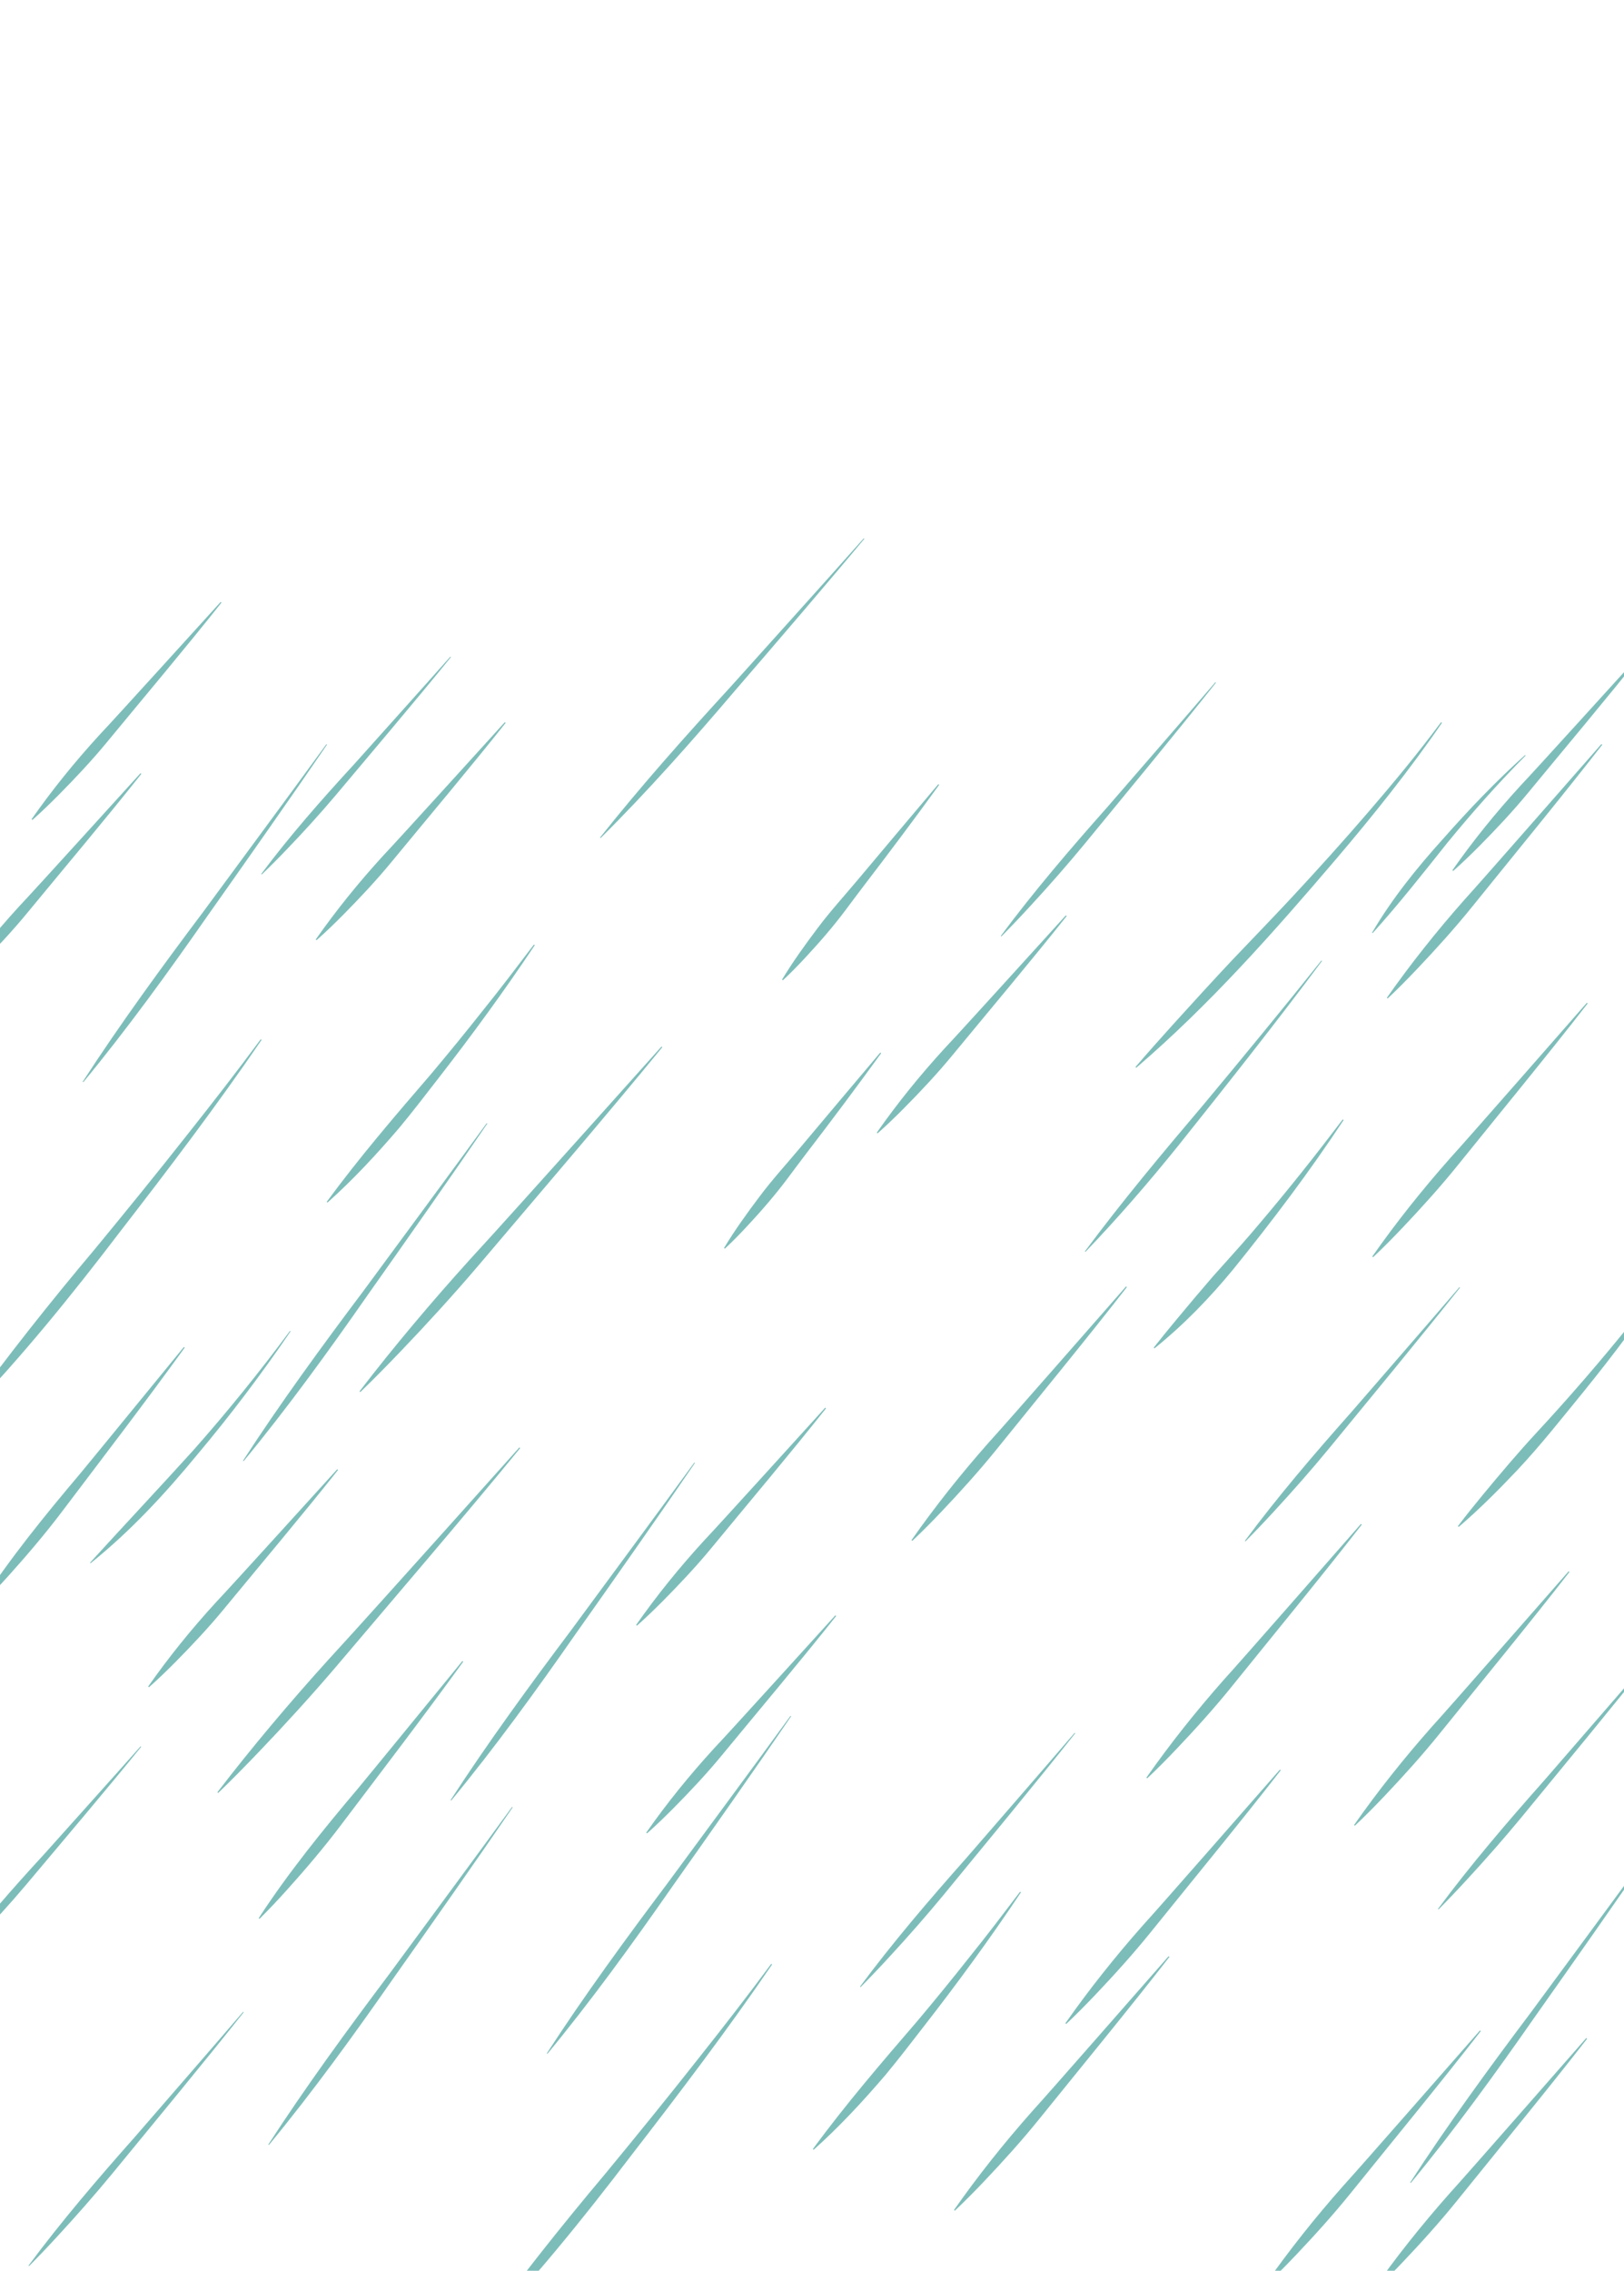 <?xml version="1.0" encoding="UTF-8"?>
<svg id="Ebene_4" data-name="Ebene 4" xmlns="http://www.w3.org/2000/svg" viewBox="0 0 932.53 1303.54">
  <defs>
    <style>
      .cls-1 {
        fill: #7dbdb9;
      }
    </style>
  </defs>
  <path class="cls-1" d="M827.99,414.95c-18.5,27-39.77,53.54-61,78.45-35.84,42.01-72.54,83.53-114.55,119.55,0,0-.43-.43-.43-.43,7.2-8.4,14.55-16.63,21.95-24.83,9.88-10.95,23.47-25.79,33.57-36.53,10.15-10.68,24.16-25.15,34.18-35.94,14.55-15.62,30.19-32.98,44.15-49.23,14.4-16.69,28.44-33.7,41.62-51.39,0,0,.49,.35,.49,.35h0Z"/>
  <path class="cls-1" d="M957.7,732.92c-14.56,22.93-31.46,45.06-48.53,66.17-12.37,15.12-24.46,30.53-37.85,44.78-10.77,11.37-21.79,22.48-33.73,32.67,0,0-.44-.42-.44-.42,4.73-6.26,9.64-12.34,14.61-18.37,9.78-11.84,20.18-24.12,30.6-35.38,7.4-7.98,16.36-17.91,23.45-26.09,7.14-8.12,15.79-18.35,22.69-26.75,9.94-12.01,19.59-24.26,28.69-36.94,0,0,.5,.34,.5,.34h0Z"/>
  <path class="cls-1" d="M307.09,542.56c-17.5,26.27-36.35,52.05-55.74,76.94-7.29,9.38-14.5,18.84-22.11,27.98-12.79,14.96-26.5,29.76-41.2,42.87,0,0-.44-.41-.44-.41,18.75-25.53,39.33-49.51,59.99-73.47,10.16-12.1,20.17-24.33,29.96-36.74,9.94-12.3,19.46-24.92,29.05-37.51,0,0,.49,.35,.49,.35h0Z"/>
  <path class="cls-1" d="M586.24,1086.3c-17.5,26.27-36.35,52.05-55.74,76.94-7.29,9.38-14.5,18.84-22.11,27.98-12.79,14.96-26.5,29.76-41.2,42.87,0,0-.44-.41-.44-.41,18.75-25.53,39.33-49.51,59.99-73.47,10.16-12.1,20.17-24.33,29.96-36.74,9.94-12.3,19.46-24.92,29.05-37.51,0,0,.49,.35,.49,.35h0Z"/>
  <path class="cls-1" d="M187.78,427.45c-19.4,28.46-48.22,69.46-68.41,98.02-22.47,32.25-46.57,65.52-71.54,95.76,0,0-.34-.25-.34-.25,21.3-32.88,45.56-66.09,69.16-97.48,20.8-28.27,50.41-68.29,70.78-96.3,0,0,.34,.24,.34,.24h0Z"/>
  <path class="cls-1" d="M539.29,450.53c-13.58,18.79-28.84,39.13-43,57.6-3.65,4.75-7.2,9.57-10.8,14.37-7.19,9.6-15.06,18.64-23.23,27.42-4.09,4.39-8.28,8.71-12.72,12.81l-.47-.38c6.23-10.32,13.25-20.03,20.47-29.63,7.18-9.59,15.28-18.43,22.97-27.61,11.49-13.71,34.73-41.3,46.29-54.95,0,0,.48,.37,.48,.37h0Z"/>
  <path class="cls-1" d="M505.97,604.6c-13.58,18.79-28.84,39.13-43,57.6-3.65,4.75-7.2,9.57-10.8,14.37-7.19,9.6-15.06,18.64-23.23,27.42-4.09,4.39-8.28,8.71-12.72,12.81l-.47-.38c6.23-10.32,13.25-20.03,20.47-29.63,7.18-9.59,15.28-18.43,22.97-27.61,11.49-13.71,34.73-41.3,46.29-54.95,0,0,.48,.37,.48,.37h0Z"/>
  <path class="cls-1" d="M496.33,309.27c-21.1,25.37-52.38,61.82-74.28,87.19-24.41,28.69-50.48,58.18-77.18,84.63,0,0-.31-.28-.31-.28,23.3-29.43,49.53-58.84,74.98-86.56,22.47-25.03,54.44-60.43,76.47-85.25,0,0,.32,.27,.32,.27h0Z"/>
  <path class="cls-1" d="M698.21,391.9c-22.81,28.75-51.94,63.97-75.33,92.47-9.99,12.12-20.78,24.39-31.41,35.91-5.37,5.86-10.87,11.63-16.48,17.29l-.32-.27c18.61-25.14,39.97-50.08,60.79-73.53,18.33-21.19,44.43-51.15,62.42-72.13,0,0,.32,.27,.32,.27h0Z"/>
  <path class="cls-1" d="M139.92,1155.17c-22.81,28.75-51.94,63.97-75.33,92.47-9.99,12.12-20.78,24.39-31.41,35.91-5.37,5.86-10.87,11.63-16.48,17.29l-.32-.27c18.61-25.14,39.97-50.08,60.79-73.53,18.33-21.19,44.43-51.15,62.42-72.13,0,0,.32,.27,.32,.27h0Z"/>
  <path class="cls-1" d="M838.37,739.16c-22.81,28.75-51.94,63.97-75.33,92.47-9.99,12.12-20.78,24.39-31.41,35.91-5.37,5.86-10.87,11.63-16.48,17.29,0,0-.32-.27-.32-.27,18.61-25.14,39.97-50.08,60.79-73.53,18.33-21.19,44.43-51.15,62.42-72.13,0,0,.32,.27,.32,.27h0Z"/>
  <path class="cls-1" d="M617.38,995.04c-22.81,28.75-51.94,63.97-75.33,92.47-9.99,12.12-20.78,24.39-31.41,35.91-5.37,5.86-10.87,11.63-16.48,17.29,0,0-.32-.27-.32-.27,18.61-25.14,39.97-50.08,60.79-73.53,18.33-21.19,44.43-51.15,62.42-72.13,0,0,.32,.27,.32,.27h0Z"/>
  <path class="cls-1" d="M781.96,875.2c-22.5,29-51.55,64.3-74.7,93.01-9.82,12.18-20.84,24.38-31.62,35.73-5.49,5.77-11.07,11.46-16.9,16.92l-.46-.39c13.64-19.48,28.68-38.34,44.42-56.14,10.91-11.95,67.02-76.17,78.79-89.52,0,0,.47,.38,.47,.38h0Z"/>
  <path class="cls-1" d="M735.43,1016.23c-22.5,29-51.55,64.3-74.7,93.01-9.82,12.18-20.84,24.38-31.62,35.73-5.49,5.77-11.07,11.46-16.9,16.92l-.46-.39c13.64-19.48,28.68-38.34,44.42-56.14,10.91-11.95,67.02-76.17,78.79-89.52,0,0,.47,.38,.47,.38h0Z"/>
  <path class="cls-1" d="M911.35,1170.33c-22.5,29-51.55,64.3-74.7,93.01-9.82,12.18-20.84,24.38-31.62,35.73-5.49,5.77-11.07,11.46-16.9,16.92l-.46-.39c13.64-19.48,28.68-38.34,44.42-56.14,10.91-11.95,67.02-76.17,78.79-89.52,0,0,.47,.38,.47,.38h0Z"/>
  <path class="cls-1" d="M850.29,1165.97c-22.5,29-51.55,64.3-74.7,93.01-9.82,12.18-20.84,24.38-31.62,35.73-5.49,5.77-11.07,11.46-16.9,16.92l-.46-.39c13.64-19.48,28.68-38.34,44.42-56.14,10.91-11.95,67.02-76.17,78.79-89.52,0,0,.47,.38,.47,.38h0Z"/>
  <path class="cls-1" d="M901.2,902.4c-22.5,29-51.55,64.3-74.7,93.01-9.82,12.18-20.84,24.38-31.61,35.73-5.49,5.77-11.07,11.46-16.9,16.92l-.46-.39c13.63-19.48,28.68-38.34,44.42-56.14,10.91-11.95,67.02-76.17,78.79-89.52,0,0,.47,.39,.47,.39h0Z"/>
  <path class="cls-1" d="M671.49,1123.38c-22.5,29-51.55,64.3-74.7,93.01-9.82,12.18-20.84,24.38-31.61,35.73-5.49,5.77-11.07,11.46-16.9,16.92l-.46-.39c13.63-19.48,28.68-38.34,44.42-56.14,10.91-11.95,67.02-76.17,78.79-89.52,0,0,.47,.39,.47,.39h0Z"/>
  <path class="cls-1" d="M949.24,950.45c-22.81,28.75-51.94,63.97-75.33,92.47-9.99,12.12-20.78,24.39-31.41,35.91-5.37,5.86-10.87,11.63-16.48,17.29l-.32-.27c18.61-25.14,39.97-50.08,60.79-73.53,18.33-21.19,44.43-51.15,62.42-72.13,0,0,.32,.27,.32,.27h0Z"/>
  <path class="cls-1" d="M911.66,576.05c-22.5,29-51.55,64.3-74.7,93.01-9.82,12.18-20.84,24.38-31.61,35.73-5.49,5.77-11.07,11.46-16.9,16.92,0,0-.46-.39-.46-.39,13.63-19.48,28.68-38.34,44.42-56.14,10.91-11.95,67.02-76.17,78.79-89.52,0,0,.47,.38,.47,.38h0Z"/>
  <path class="cls-1" d="M647.06,738.88c-22.5,29-51.55,64.3-74.7,93.01-9.82,12.18-20.84,24.38-31.61,35.73-5.49,5.77-11.07,11.46-16.9,16.92,0,0-.46-.39-.46-.39,13.63-19.48,28.68-38.34,44.42-56.14,10.91-11.95,67.02-76.17,78.79-89.52,0,0,.47,.38,.47,.38h0Z"/>
  <path class="cls-1" d="M920.03,427.52c-22.5,29-51.55,64.3-74.7,93.01-9.82,12.18-20.84,24.38-31.61,35.73-5.49,5.77-11.07,11.46-16.9,16.92,0,0-.46-.39-.46-.39,13.64-19.48,28.68-38.34,44.42-56.14,10.91-11.95,67.02-76.17,78.79-89.52,0,0,.47,.38,.47,.38h0Z"/>
  <path class="cls-1" d="M943.03,375.22c-19.74,24.96-45.29,55.26-65.61,79.94-8.62,10.48-18.37,20.87-27.93,30.51-4.87,4.9-9.83,9.71-15.04,14.3l-.45-.4c11.81-16.9,25-33.15,38.92-48.35,9.65-10.18,59.25-65,69.65-76.39,0,0,.46,.39,.46,.39h0Z"/>
  <path class="cls-1" d="M474.31,808.47c-19.74,24.96-45.29,55.26-65.61,79.94-8.62,10.48-18.37,20.87-27.93,30.51-4.87,4.9-9.83,9.71-15.04,14.3l-.45-.4c11.81-16.9,25-33.15,38.92-48.35,9.65-10.18,59.25-65,69.65-76.39,0,0,.46,.39,.46,.39h0Z"/>
  <path class="cls-1" d="M480.12,927.69c-19.74,24.96-45.29,55.26-65.61,79.94-8.62,10.48-18.37,20.87-27.93,30.51-4.87,4.9-9.83,9.71-15.04,14.3l-.45-.4c11.81-16.9,25-33.15,38.92-48.35,9.65-10.18,59.25-65,69.65-76.39,0,0,.46,.39,.46,.39h0Z"/>
  <path class="cls-1" d="M290.34,414.97c-19.74,24.96-45.29,55.26-65.61,79.94-8.62,10.48-18.37,20.87-27.93,30.51-4.87,4.9-9.83,9.71-15.04,14.3,0,0-.45-.4-.45-.4,11.81-16.9,25-33.15,38.92-48.35,9.65-10.18,59.25-65,69.65-76.39,0,0,.46,.39,.46,.39h0Z"/>
  <path class="cls-1" d="M612.5,525.85c-19.74,24.96-45.29,55.26-65.61,79.94-8.62,10.48-18.37,20.87-27.93,30.51-4.87,4.9-9.83,9.71-15.04,14.3,0,0-.45-.4-.45-.4,11.81-16.9,25-33.15,38.92-48.35,9.65-10.18,59.25-65,69.65-76.39,0,0,.46,.39,.46,.39h0Z"/>
  <path class="cls-1" d="M81.15,444.26c-19.74,24.96-45.29,55.26-65.61,79.94-8.62,10.48-18.37,20.87-27.93,30.51-4.87,4.9-9.83,9.71-15.04,14.3,0,0-.45-.4-.45-.4,11.81-16.9,25-33.15,38.92-48.35,9.65-10.18,59.25-65,69.65-76.39,0,0,.46,.39,.46,.39h0Z"/>
  <path class="cls-1" d="M127.17,345.94c-19.74,24.96-45.29,55.26-65.61,79.94-8.62,10.48-18.37,20.87-27.93,30.51-4.87,4.9-9.83,9.71-15.04,14.3,0,0-.45-.4-.45-.4,11.81-16.9,25-33.15,38.92-48.35,9.65-10.18,59.25-65,69.65-76.39,0,0,.46,.39,.46,.39h0Z"/>
  <path class="cls-1" d="M258.89,377.26c-20.04,24.7-45.67,54.92-66.23,79.39-8.79,10.41-18.31,20.88-27.72,30.68-4.76,4.99-9.63,9.88-14.62,14.67,0,0-.31-.28-.31-.28,16.2-21.75,35.03-43.11,53.44-63.11,16.18-18.11,39.23-43.71,55.13-61.63,0,0,.32,.27,.32,.27h0Z"/>
  <path class="cls-1" d="M194.11,843.82c-19.74,24.96-45.29,55.26-65.61,79.94-8.62,10.48-18.37,20.87-27.93,30.51-4.87,4.9-9.83,9.71-15.04,14.3,0,0-.45-.4-.45-.4,11.81-16.9,25-33.15,38.92-48.35,9.65-10.18,59.25-65,69.65-76.39,0,0,.46,.39,.46,.39h0Z"/>
  <path class="cls-1" d="M81.07,1002.75c-20.04,24.7-45.67,54.92-66.23,79.39-8.79,10.41-18.31,20.88-27.72,30.68-4.76,4.99-9.63,9.88-14.62,14.67,0,0-.31-.28-.31-.28,16.21-21.75,35.03-43.11,53.44-63.11,16.18-18.11,39.23-43.71,55.13-61.63,0,0,.32,.27,.32,.27h0Z"/>
  <path class="cls-1" d="M298.71,831.27c-32.05,39.18-73.14,87.02-106.01,125.82-13.82,16.22-29.49,33.39-44.21,48.75-7.59,7.93-15.27,15.78-23.2,23.4,0,0-.45-.4-.45-.4,19.86-25.88,41.48-51.48,63.37-75.69,15.08-16.33,50.79-56.21,66.12-73.26,0,0,43.92-49,43.92-49l.46,.39h0Z"/>
  <path class="cls-1" d="M380.3,601.16c-32.05,39.18-73.14,87.02-106.01,125.82-13.82,16.22-29.49,33.39-44.21,48.75-7.59,7.93-15.27,15.78-23.2,23.4,0,0-.45-.4-.45-.4,19.86-25.88,41.48-51.48,63.38-75.69,15.08-16.33,50.79-56.21,66.12-73.26,0,0,43.92-49,43.92-49l.46,.39h0Z"/>
  <path class="cls-1" d="M876.01,433.76c-15.82,15.92-30.7,32.71-44.92,50.06-14,17.57-27.82,35.14-42.9,51.85,0,0-.34-.24-.34-.24,11.42-19.45,25.6-37.07,40.69-53.78,14.88-16.86,30.44-33.18,47.18-48.2,0,0,.29,.3,.29,.3h0Z"/>
  <path class="cls-1" d="M279.82,645.01c-19.4,28.46-48.22,69.46-68.41,98.02-22.47,32.25-46.57,65.52-71.54,95.76,0,0-.34-.25-.34-.25,21.3-32.88,45.56-66.09,69.16-97.47,20.8-28.27,50.41-68.29,70.78-96.3,0,0,.34,.24,.34,.24h0Z"/>
  <path class="cls-1" d="M399.04,839.83c-19.4,28.46-48.22,69.46-68.41,98.02-22.47,32.25-46.57,65.52-71.54,95.76,0,0-.34-.25-.34-.25,21.3-32.88,45.56-66.09,69.16-97.47,20.8-28.27,50.41-68.29,70.78-96.3,0,0,.34,.24,.34,.24h0Z"/>
  <path class="cls-1" d="M950.05,1059.36c-19.4,28.46-48.22,69.46-68.41,98.02-22.47,32.25-46.57,65.52-71.54,95.76,0,0-.34-.25-.34-.25,21.3-32.88,45.56-66.09,69.16-97.47,20.8-28.27,50.41-68.29,70.78-96.3,0,0,.34,.24,.34,.24h0Z"/>
  <path class="cls-1" d="M294.36,1037.55c-19.4,28.46-48.22,69.46-68.41,98.02-22.47,32.25-46.57,65.52-71.54,95.76,0,0-.34-.25-.34-.25,21.3-32.88,45.56-66.09,69.16-97.47,20.8-28.27,50.41-68.29,70.78-96.3,0,0,.34,.24,.34,.24h0Z"/>
  <path class="cls-1" d="M454.29,985.22c-19.4,28.46-48.22,69.46-68.41,98.02-22.47,32.25-46.57,65.52-71.54,95.76,0,0-.34-.25-.34-.25,21.3-32.88,45.56-66.09,69.16-97.47,20.8-28.27,50.41-68.29,70.78-96.3,0,0,.34,.24,.34,.24h0Z"/>
  <path class="cls-1" d="M771.51,642.97c-19.55,29.69-41.04,58.07-63.39,85.72-13.57,16.49-28.54,31.95-45.21,45.35,0,0-.42-.43-.42-.43,4.41-5.61,8.9-11.11,13.44-16.56,6.51-7.87,13.85-16.56,20.58-24.33,6.28-7.08,15-16.64,21.18-23.81,16.15-18.83,31.8-38.11,46.85-57.84,0,0,6.48-8.45,6.48-8.45l.49,.35h0Z"/>
  <path class="cls-1" d="M759.1,551.66c-26.57,35.71-54.84,71.35-82.65,106.19-16.75,20.8-34.7,41.51-53.16,60.78,0,0-.32-.27-.32-.27,21.36-28.76,44.47-56.39,67.64-83.69,22.97-27.55,45.76-55.25,68.15-83.27,0,0,.33,.26,.33,.26h0Z"/>
  <path class="cls-1" d="M106.07,773.61c-22.82,31.57-47.05,63.15-70.57,94.28-9.32,12.33-19.82,24.69-30.15,36.19-5.26,5.84-10.62,11.61-16.25,17.14,0,0-.47-.38-.47-.38,17.15-26.3,37.03-50.82,57.28-74.75,17.4-21.09,42.09-51.43,59.68-72.85,0,0,.48,.37,.48,.37h0Z"/>
  <path class="cls-1" d="M265.99,953.89c-22.82,31.57-47.05,63.15-70.57,94.28-9.32,12.33-19.82,24.69-30.15,36.19-5.26,5.84-10.62,11.61-16.25,17.14,0,0-.47-.38-.47-.38,17.15-26.3,37.03-50.82,57.28-74.75,17.4-21.09,42.09-51.43,59.68-72.85,0,0,.48,.37,.48,.37h0Z"/>
  <path class="cls-1" d="M150.2,596.95c-25.66,37.64-53.36,74.06-81.21,110.06-27.25,35.79-56.83,72.39-88.04,104.66,0,0-.46-.39-.46-.39,23.14-32.07,48.37-63.82,73.86-94.1,18.01-21.83,36.2-44.22,53.69-66.43,14.16-17.84,28.11-35.84,41.68-54.15,0,0,.49,.35,.49,.35h0Z"/>
  <path class="cls-1" d="M443.35,1127.7c-25.66,37.64-53.36,74.06-81.21,110.06-27.25,35.79-56.83,72.39-88.04,104.66,0,0-.46-.39-.46-.39,23.14-32.07,48.37-63.82,73.86-94.1,18.01-21.83,36.2-44.22,53.69-66.43,14.16-17.84,28.11-35.84,41.68-54.15,0,0,.49,.35,.49,.35h0Z"/>
  <path class="cls-1" d="M166.86,764.25c-16.53,24.29-34.25,47.77-53.15,70.28-18.67,22.7-38.74,44.45-61.73,62.87,0,0-.28-.31-.28-.31,17.36-19.1,42.43-45.88,59.47-64.74,19.43-21.95,37.87-44.77,55.34-68.33,0,0,.34,.24,.34,.24h0Z"/>
</svg>